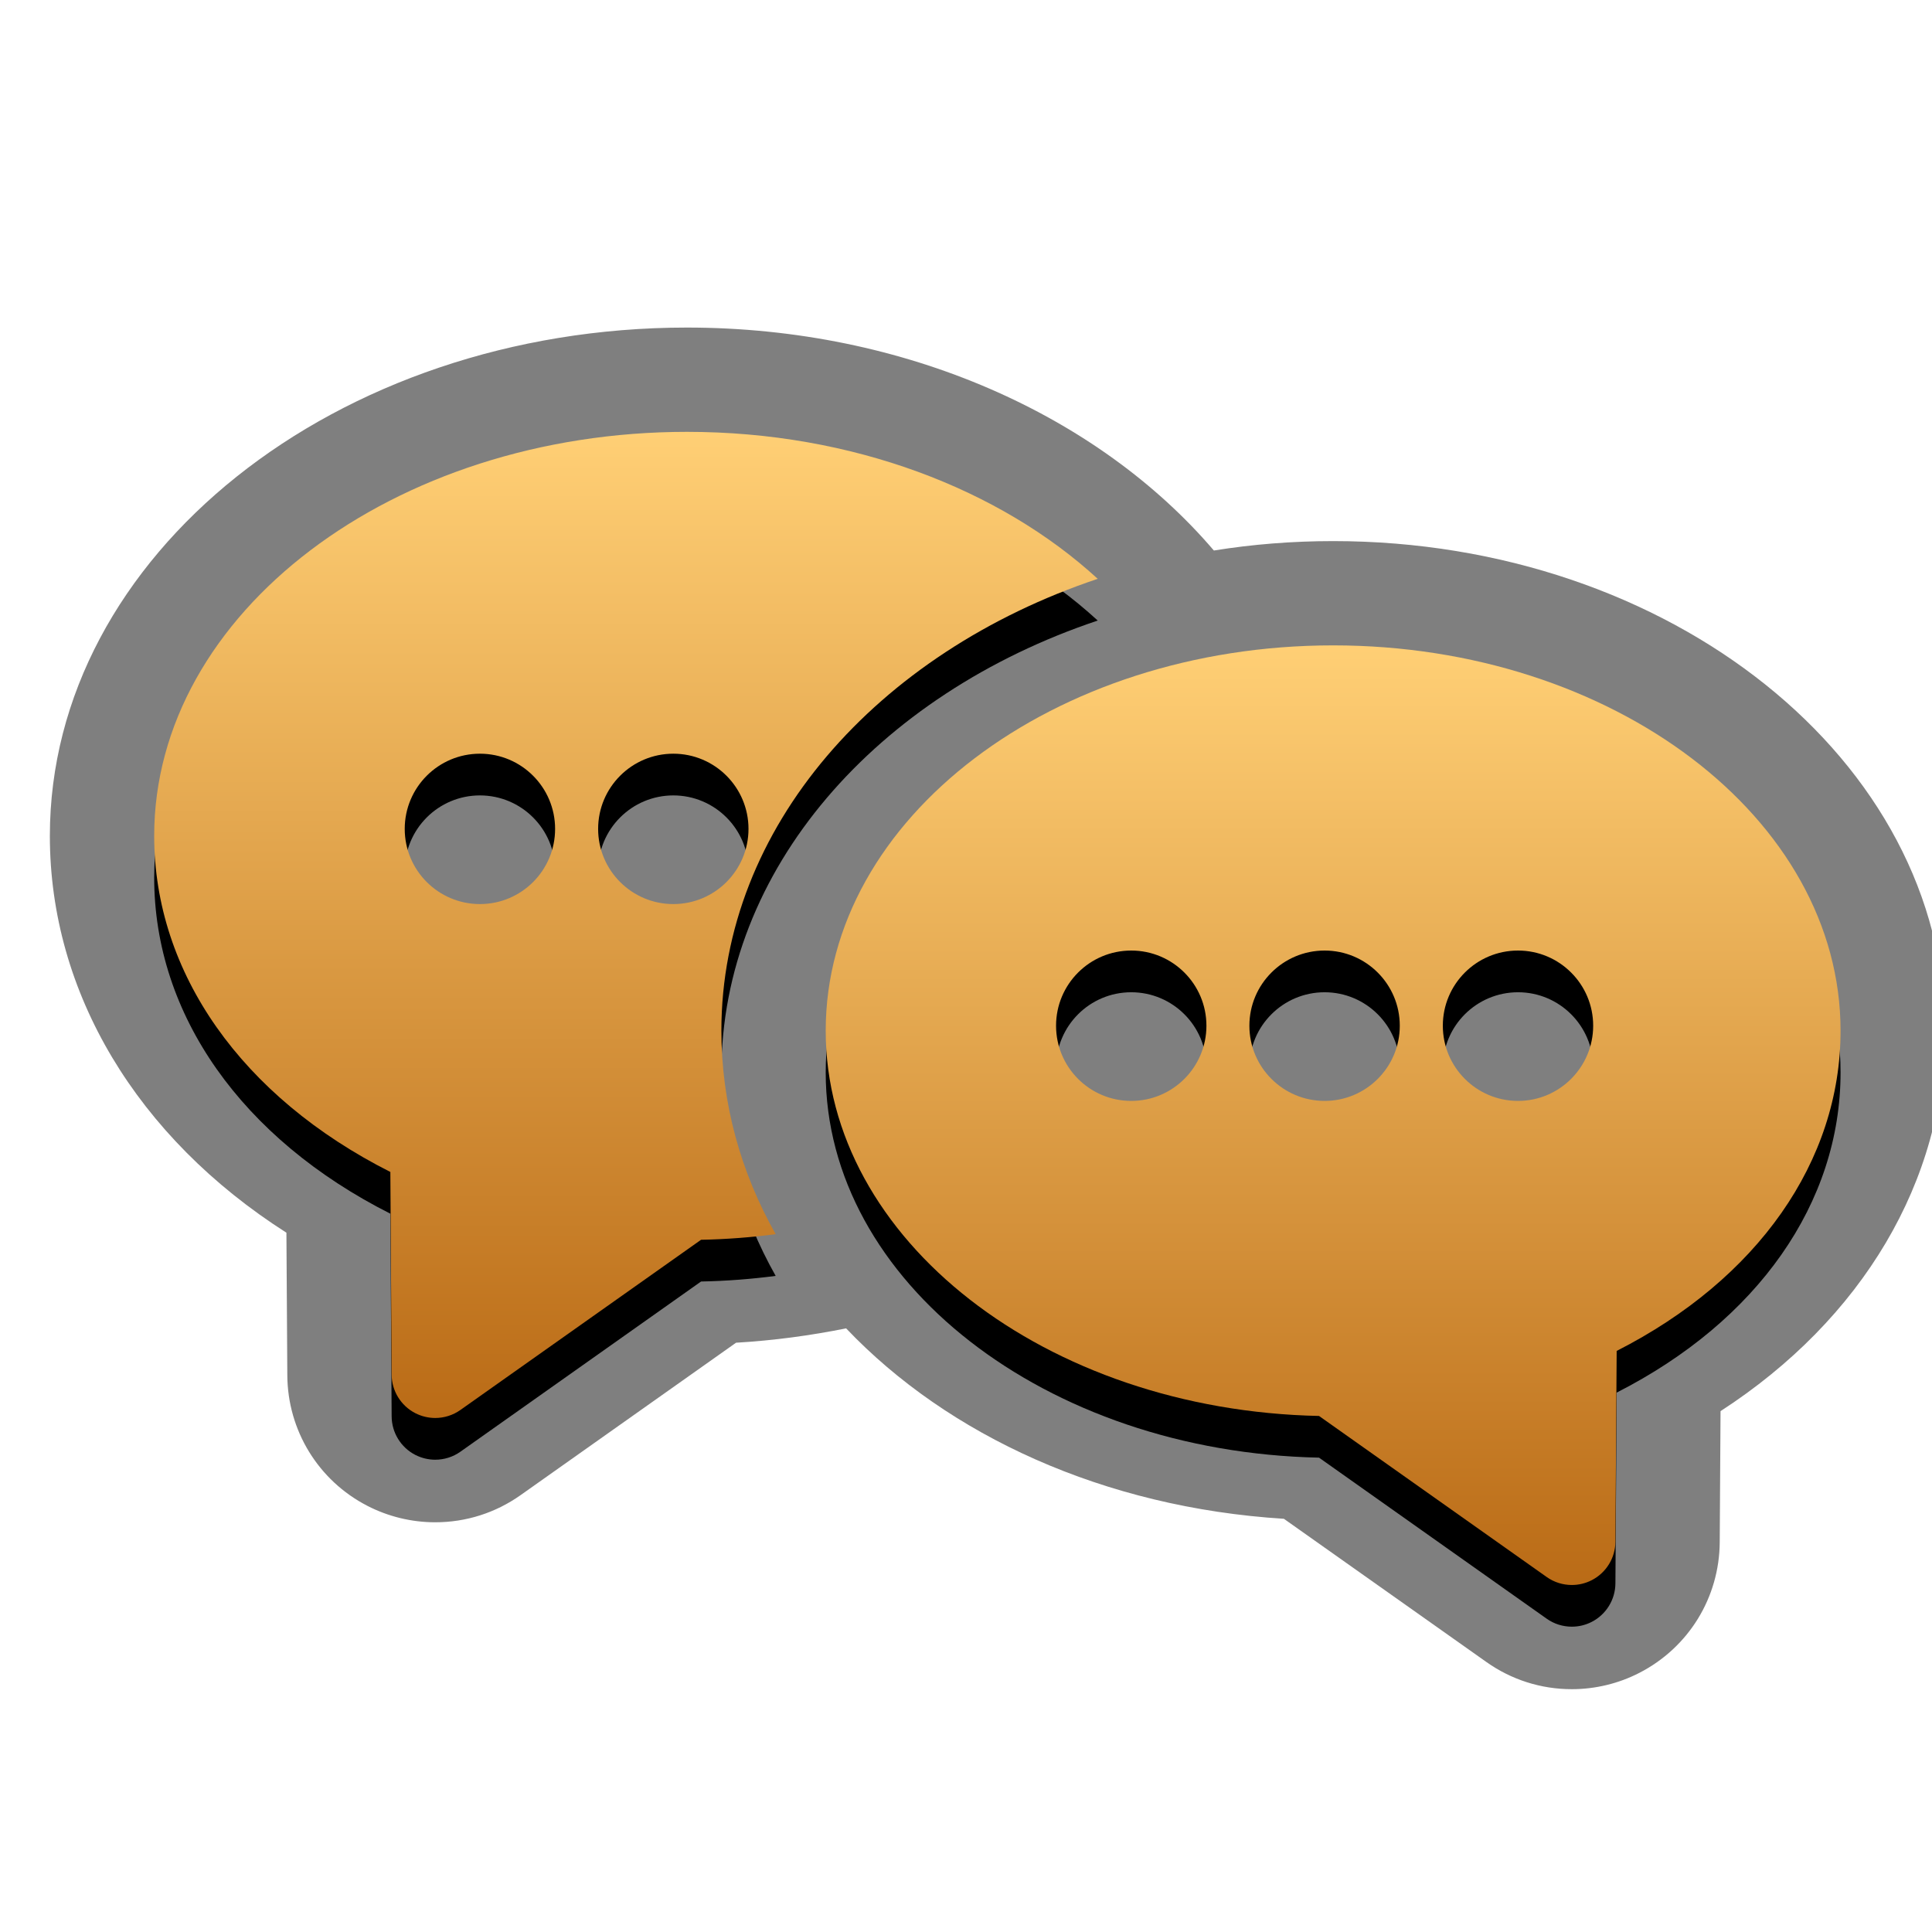 <?xml version="1.0" encoding="UTF-8"?>
<svg xmlns="http://www.w3.org/2000/svg" xmlns:xlink="http://www.w3.org/1999/xlink" contentScriptType="text/ecmascript" zoomAndPan="magnify" baseProfile="tiny" contentStyleType="text/css" version="1.1" width="88px" preserveAspectRatio="xMidYMid meet" viewBox="0 0 88 88" height="88px" x="0px" y="0px">
    <g>
        <g>
            <path d="M 31.29 14.92 C 15.29 14.92 2.271 25.307 2.271 38.074 C 2.271 45.223 6.247 51.81 13.046 56.148 L 13.087 62.638 C 13.1 65.155 14.499 67.439 16.736 68.59 C 17.686 69.08 18.753 69.338 19.822 69.338 C 21.223 69.338 22.567 68.911 23.711 68.102 L 33.526 61.159 C 35.248 61.058 36.92 60.831 38.539 60.505 C 43.18 65.385 50.288 68.667 58.48 69.179 L 67.7 75.7 C 68.844 76.511 70.19 76.94 71.596 76.94 C 72.662 76.94 73.728 76.683 74.671 76.196 C 76.911 75.046 78.315 72.767 78.331 70.247 L 78.368 64.276 C 84.817 60.097 88.586 53.788 88.586 46.946 C 88.586 34.651 76.088 24.646 60.723 24.646 C 58.865 24.646 57.049 24.792 55.29 25.075 C 50.063 18.951 41.257 14.92 31.29 14.92 " fill-opacity="0.5"/>
        </g>
        <path d="M 60.723 31.295 C 47.98 31.295 37.61 39.169 37.61 48.848 C 37.61 58.367 47.632 66.135 60.08 66.394 L 70.449 73.729 C 70.789 73.971 71.191 74.093 71.595 74.093 C 71.904 74.093 72.214 74.022 72.502 73.874 C 73.158 73.537 73.576 72.861 73.58 72.119 L 73.637 63.431 C 80.049 60.17 83.835 54.795 83.835 48.85 C 83.836 39.169 73.466 31.295 60.723 31.295 z M 51.527 52.044 C 49.634 52.044 48.102 50.511 48.102 48.62 C 48.102 46.73 49.634 45.196 51.527 45.196 C 53.417 45.196 54.951 46.73 54.951 48.62 C 54.951 50.511 53.417 52.044 51.527 52.044 z M 60.334 52.044 C 58.442 52.044 56.908 50.511 56.908 48.62 C 56.908 46.73 58.442 45.196 60.334 45.196 C 62.223 45.196 63.758 46.73 63.758 48.62 C 63.761 50.511 62.224 52.044 60.334 52.044 z M 69.144 52.044 C 67.251 52.044 65.719 50.511 65.719 48.62 C 65.719 46.73 67.251 45.196 69.144 45.196 C 71.033 45.196 72.567 46.73 72.567 48.62 C 72.566 50.511 71.032 52.044 69.144 52.044 z "/>
        <path d="M 50.0 28.265 C 45.546 24.178 38.812 21.57 31.292 21.57 C 17.91 21.57 7.023 29.826 7.023 39.973 C 7.023 46.219 11.018 51.869 17.78 55.282 L 17.839 64.513 C 17.843 65.254 18.258 65.929 18.917 66.269 C 19.204 66.415 19.514 66.488 19.824 66.488 C 20.227 66.488 20.63 66.365 20.97 66.124 L 31.932 58.371 C 33.087 58.349 34.22 58.26 35.331 58.116 C 33.74 55.297 32.858 52.159 32.858 48.844 C 32.859 39.589 39.943 31.633 50.0 28.265 z M 21.86 43.079 C 19.968 43.079 18.435 41.546 18.435 39.655 C 18.435 37.764 19.968 36.23 21.86 36.23 C 23.751 36.23 25.284 37.764 25.284 39.655 C 25.286 41.545 23.752 43.079 21.86 43.079 z M 30.669 43.079 C 28.777 43.079 27.244 41.546 27.244 39.655 C 27.244 37.764 28.778 36.23 30.669 36.23 C 32.56 36.23 34.093 37.764 34.093 39.655 C 34.094 41.545 32.56 43.079 30.669 43.079 z "/>
        <linearGradient x1="35.523" gradientTransform="matrix(1 0 0 -1 25.2 -662.795)" y1="-692.19" x2="35.523" gradientUnits="userSpaceOnUse" y2="-734.988" xlink:type="simple" xlink:actuate="onLoad" id="SVGID_1_" xlink:show="other">
            <stop stop-color="#ffcf75" offset="0"/>
            <stop stop-color="#ba6b16" offset="1"/>
        </linearGradient>
        <path fill="url(#SVGID_1_)" d="M 60.723 29.396 C 47.98 29.396 37.61 37.27 37.61 46.949 C 37.61 56.468 47.632 64.236 60.08 64.495 L 70.449 71.83 C 70.789 72.072 71.191 72.194 71.595 72.194 C 71.904 72.194 72.214 72.123 72.502 71.975 C 73.158 71.638 73.576 70.963 73.58 70.221 L 73.637 61.533 C 80.049 58.273 83.835 52.897 83.835 46.952 C 83.836 37.269 73.466 29.396 60.723 29.396 z M 51.527 50.145 C 49.634 50.145 48.102 48.611 48.102 46.72 C 48.102 44.83 49.634 43.296 51.527 43.296 C 53.417 43.296 54.951 44.83 54.951 46.72 C 54.951 48.61 53.417 50.145 51.527 50.145 z M 60.334 50.145 C 58.442 50.145 56.908 48.611 56.908 46.72 C 56.908 44.83 58.442 43.296 60.334 43.296 C 62.223 43.296 63.758 44.83 63.758 46.72 C 63.761 48.61 62.224 50.145 60.334 50.145 z M 69.144 50.145 C 67.251 50.145 65.719 48.611 65.719 46.72 C 65.719 44.83 67.251 43.296 69.144 43.296 C 71.033 43.296 72.567 44.83 72.567 46.72 C 72.566 48.61 71.032 50.145 69.144 50.145 z "/>
        <linearGradient x1="3.312" gradientTransform="matrix(1 0 0 -1 25.2 -662.795)" y1="-682.464" x2="3.312" gradientUnits="userSpaceOnUse" y2="-727.382" xlink:type="simple" xlink:actuate="onLoad" id="SVGID_2_" xlink:show="other">
            <stop stop-color="#ffcf75" offset="0"/>
            <stop stop-color="#ba6b16" offset="1"/>
        </linearGradient>
        <path fill="url(#SVGID_2_)" d="M 50.0 26.365 C 45.546 22.277 38.812 19.67 31.292 19.67 C 17.91 19.67 7.023 27.926 7.023 38.073 C 7.023 44.32 11.018 49.968 17.78 53.381 L 17.839 62.613 C 17.843 63.353 18.258 64.029 18.917 64.368 C 19.204 64.514 19.514 64.587 19.824 64.587 C 20.227 64.587 20.63 64.464 20.97 64.223 L 31.932 56.47 C 33.087 56.448 34.22 56.36 35.331 56.216 C 33.74 53.397 32.858 50.259 32.858 46.943 C 32.859 37.689 39.943 29.733 50.0 26.365 z M 21.86 41.179 C 19.968 41.179 18.435 39.646 18.435 37.755 C 18.435 35.864 19.968 34.33 21.86 34.33 C 23.751 34.33 25.284 35.865 25.284 37.755 C 25.286 39.645 23.752 41.179 21.86 41.179 z M 30.669 41.179 C 28.777 41.179 27.244 39.646 27.244 37.755 C 27.244 35.864 28.778 34.33 30.669 34.33 C 32.56 34.33 34.093 35.865 34.093 37.755 C 34.093 39.645 32.56 41.179 30.669 41.179 z "/>
    </g>
</svg>
